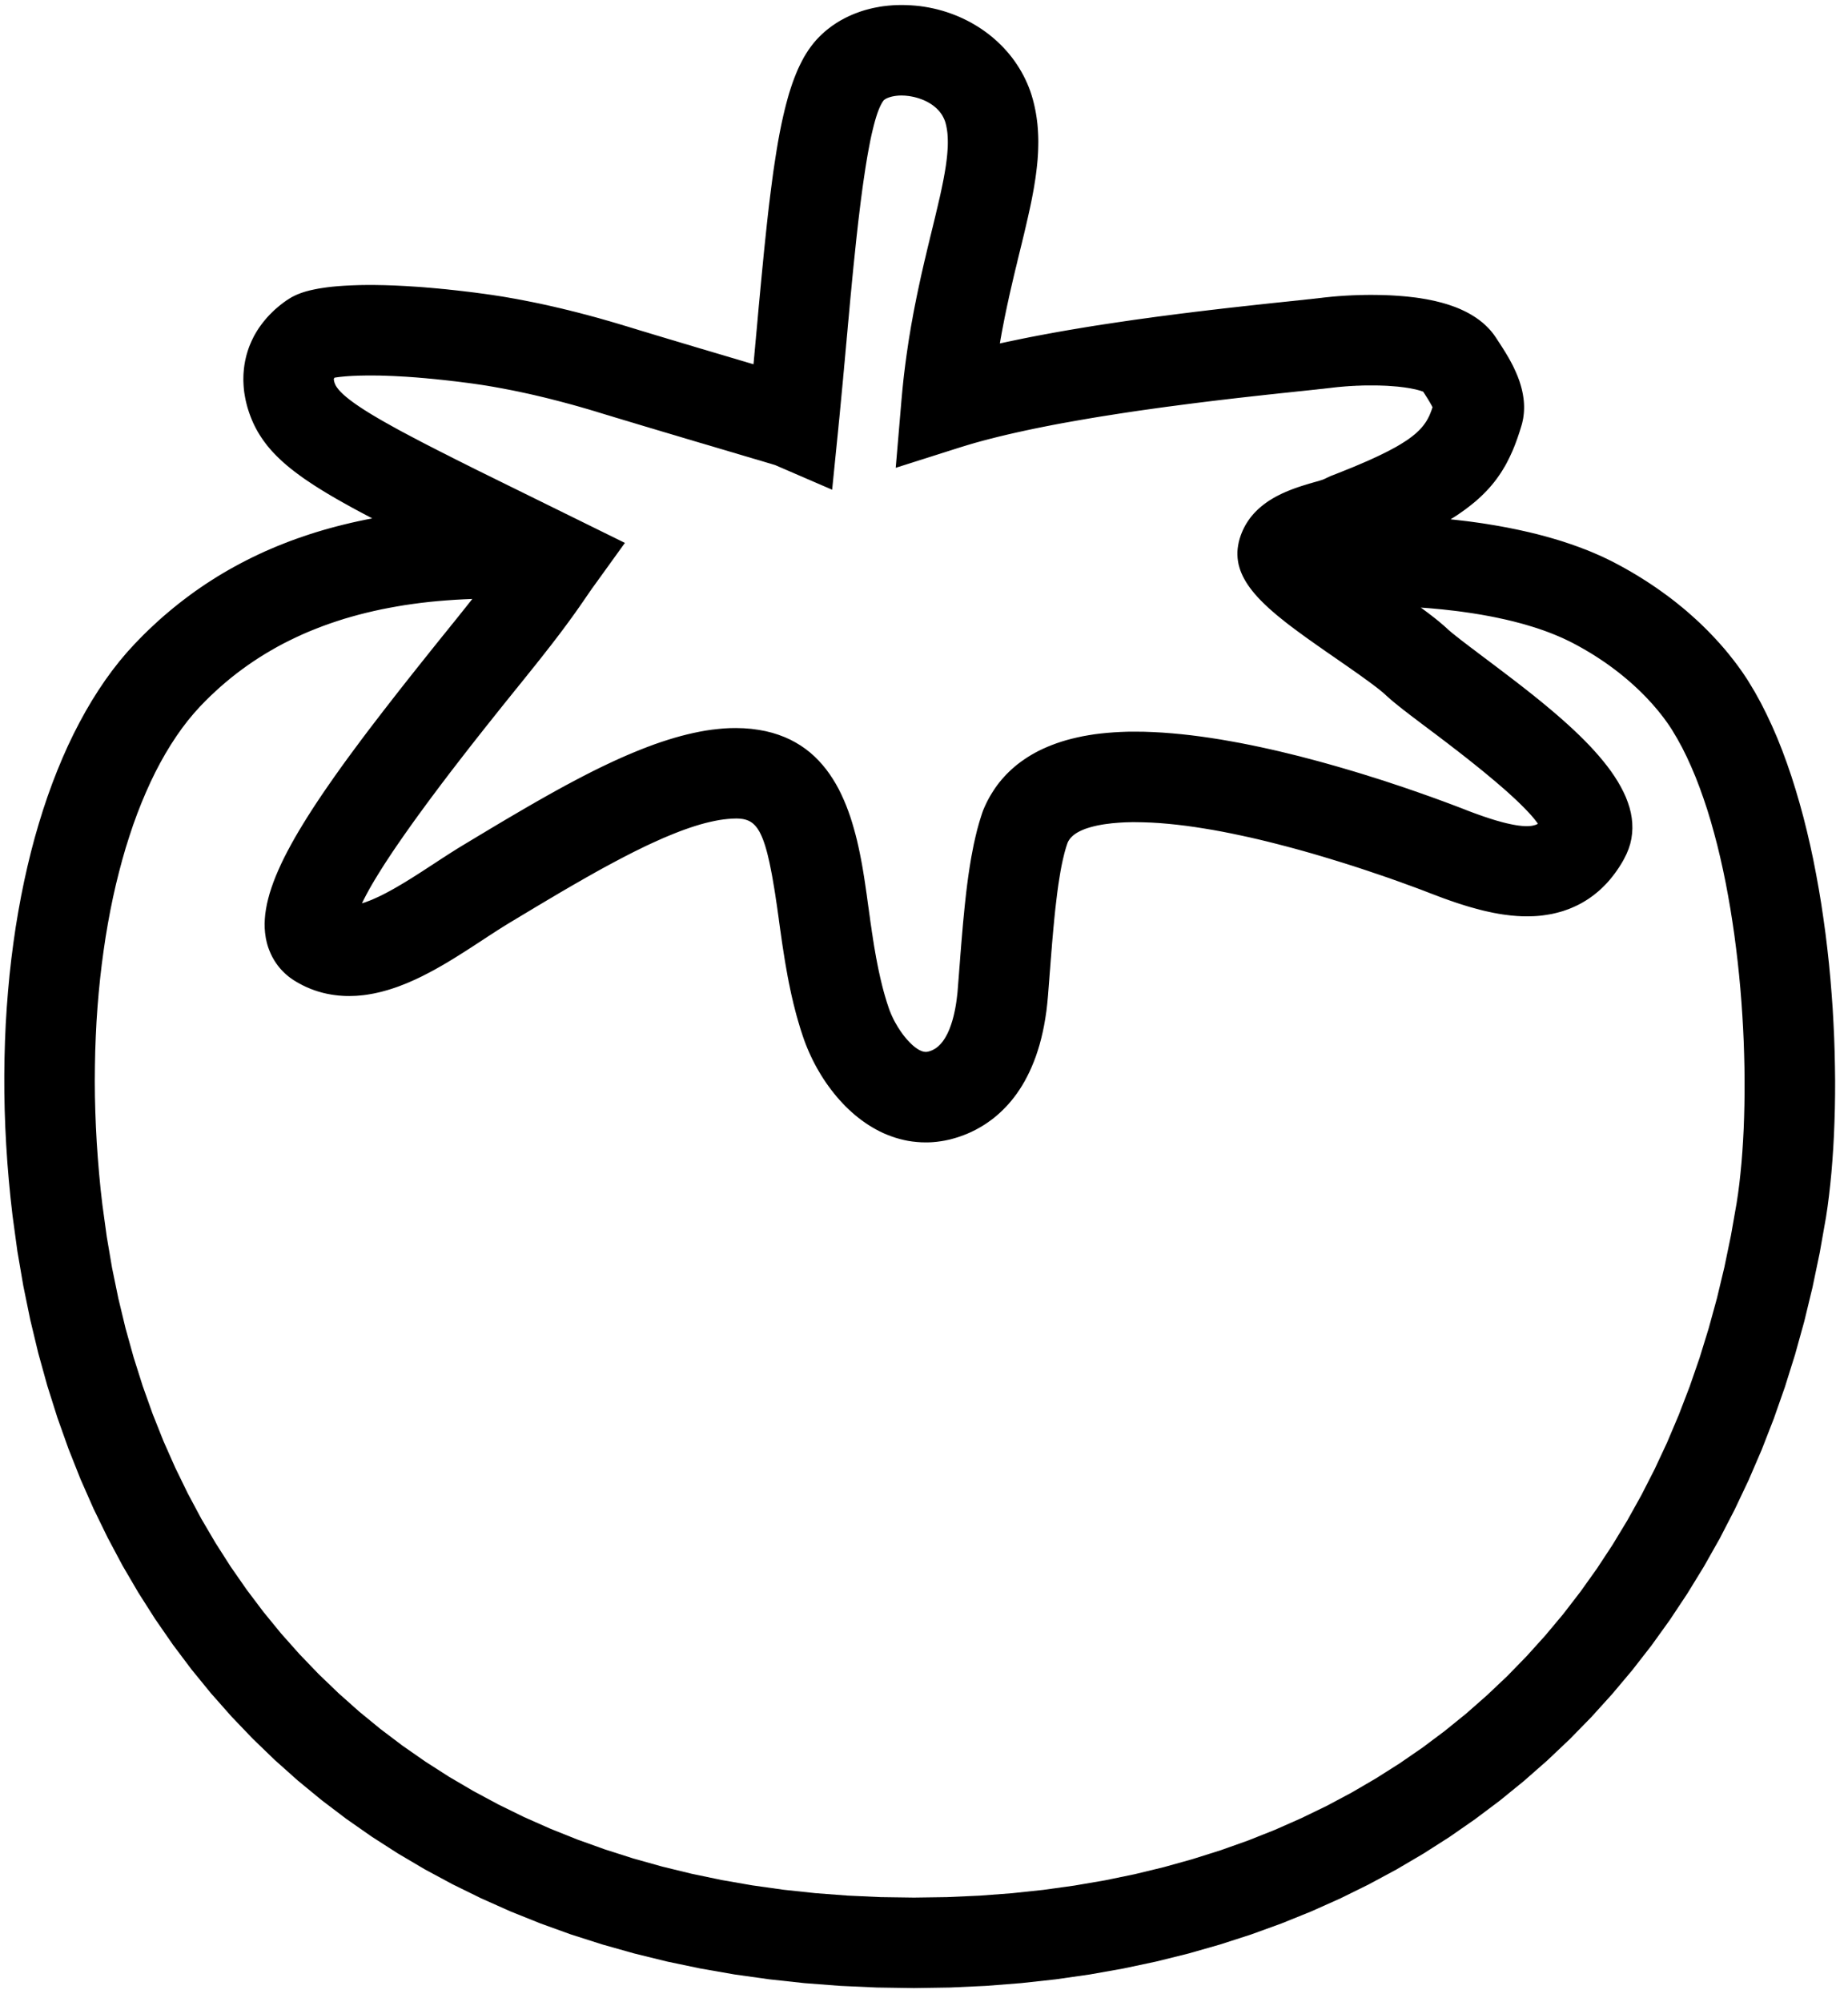 <?xml version="1.0" encoding="UTF-8" standalone="no"?>
<!DOCTYPE svg PUBLIC "-//W3C//DTD SVG 1.1//EN" "http://www.w3.org/Graphics/SVG/1.1/DTD/svg11.dtd">
<svg version="1.1" xmlns="http://www.w3.org/2000/svg" xmlns:xlink="http://www.w3.org/1999/xlink" preserveAspectRatio="xMidYMid meet" viewBox="101.931 79.919 429.625 464.8" width="425.63" height="460.8"><defs><path d="M313.71 80.99L314.77 81.07L315.82 81.18L316.86 81.33L317.9 81.51L318.92 81.72L319.93 81.96L320.93 82.23L321.91 82.53L322.88 82.86L323.84 83.22L324.78 83.6L325.71 84.02L326.62 84.46L327.51 84.92L328.38 85.42L329.24 85.94L330.08 86.48L330.89 87.05L331.69 87.64L332.47 88.26L333.22 88.9L333.95 89.56L334.66 90.25L335.34 90.95L336 91.68L336.64 92.43L337.25 93.2L337.83 93.99L338.38 94.8L338.91 95.63L339.41 96.47L339.88 97.34L340.32 98.22L340.73 99.12L341.11 100.03L341.46 100.96L341.77 101.91L342.05 102.87L342.26 103.68L342.45 104.49L342.62 105.3L342.77 106.11L342.9 106.93L343.01 107.74L343.11 108.56L343.18 109.37L343.24 110.19L343.28 111.02L343.31 111.84L343.32 112.67L343.31 113.5L343.29 114.34L343.26 115.18L343.21 116.02L343.15 116.87L343.07 117.72L342.98 118.58L342.88 119.44L342.77 120.31L342.65 121.18L342.51 122.06L342.37 122.95L342.22 123.84L342.05 124.74L341.88 125.65L341.7 126.56L341.51 127.48L341.31 128.41L341.1 129.35L340.89 130.3L340.67 131.25L340.45 132.21L340.22 133.19L339.99 134.17L339.75 135.16L339.51 136.16L339.26 137.17L339.01 138.2L338.89 138.68L338.77 139.17L338.65 139.66L338.53 140.15L338.42 140.64L338.3 141.14L338.18 141.64L338.05 142.14L337.93 142.64L337.81 143.15L337.69 143.65L337.57 144.16L337.45 144.68L337.33 145.19L337.21 145.71L337.09 146.23L336.97 146.75L336.85 147.27L336.73 147.8L336.61 148.33L336.49 148.87L336.38 149.4L336.26 149.94L336.14 150.48L336.02 151.03L335.91 151.57L335.79 152.12L335.68 152.68L335.56 153.23L335.45 153.79L335.34 154.35L335.23 154.92L335.12 155.49L335.01 156.06L334.9 156.64L334.79 157.21L334.69 157.8L334.58 158.38L334.48 158.97L334.38 159.56L336.13 159.18L337.91 158.81L339.7 158.44L341.5 158.08L343.32 157.73L345.15 157.39L346.99 157.05L348.84 156.72L350.69 156.4L352.55 156.09L354.41 155.78L356.27 155.48L358.13 155.19L359.99 154.91L361.85 154.63L363.69 154.36L365.53 154.09L367.36 153.84L369.18 153.59L370.99 153.34L372.78 153.11L374.55 152.88L376.31 152.65L378.05 152.44L379.76 152.22L381.45 152.02L383.11 151.82L384.75 151.63L386.36 151.44L387.94 151.26L389.48 151.09L390.99 150.92L392.47 150.76L393.91 150.6L395.3 150.45L396.66 150.3L397.97 150.16L399.24 150.03L400.46 149.9L401.64 149.78L401.87 149.75L402.11 149.73L402.34 149.71L402.57 149.68L402.79 149.66L403.01 149.63L403.23 149.61L403.45 149.59L403.67 149.57L403.88 149.54L404.09 149.52L404.29 149.5L404.5 149.48L404.7 149.46L404.9 149.44L405.09 149.41L405.29 149.39L405.48 149.37L405.66 149.35L405.85 149.33L406.03 149.31L406.21 149.29L406.38 149.28L406.56 149.26L406.73 149.24L406.89 149.22L407.06 149.2L407.22 149.18L407.37 149.17L407.53 149.15L407.68 149.13L407.83 149.11L407.97 149.1L408.12 149.08L408.26 149.07L408.39 149.05L408.52 149.03L408.65 149.02L408.78 149L408.9 148.99L409.19 148.96L409.47 148.92L409.76 148.89L410.04 148.86L410.33 148.83L410.62 148.8L410.91 148.77L411.2 148.74L411.49 148.71L411.78 148.68L412.08 148.66L412.37 148.63L412.67 148.61L412.96 148.58L413.26 148.56L413.55 148.54L413.85 148.52L414.15 148.5L414.44 148.48L414.74 148.46L415.04 148.44L415.34 148.43L415.64 148.41L415.94 148.4L416.24 148.38L416.53 148.37L416.83 148.36L417.13 148.35L417.43 148.34L417.73 148.33L418.03 148.32L418.33 148.31L418.63 148.31L418.93 148.3L419.23 148.29L419.53 148.29L419.82 148.29L420.12 148.28L420.42 148.28L420.71 148.28L421.84 148.29L422.95 148.31L424.04 148.34L425.11 148.38L426.15 148.44L427.17 148.51L428.18 148.59L429.16 148.68L430.12 148.79L431.06 148.9L431.98 149.03L432.88 149.18L433.75 149.33L434.61 149.5L435.45 149.68L436.26 149.88L437.06 150.08L437.83 150.3L438.59 150.53L439.32 150.78L440.03 151.03L440.73 151.3L441.4 151.58L442.05 151.88L442.69 152.19L443.3 152.51L443.89 152.84L444.46 153.19L445.02 153.55L445.55 153.92L446.06 154.3L446.56 154.7L447.03 155.11L447.49 155.54L447.92 155.97L448.34 156.42L448.73 156.88L449.11 157.36L449.46 157.85L449.8 158.35L450.3 159.12L450.52 159.45L450.75 159.8L450.98 160.16L451.21 160.52L451.45 160.9L451.69 161.29L451.94 161.69L452.18 162.09L452.43 162.51L452.68 162.94L452.92 163.37L453.16 163.81L453.4 164.26L453.64 164.72L453.87 165.19L454.09 165.67L454.31 166.15L454.52 166.64L454.73 167.13L454.92 167.64L455.11 168.14L455.28 168.66L455.44 169.18L455.59 169.71L455.73 170.24L455.85 170.78L455.96 171.32L456.05 171.87L456.13 172.42L456.19 172.98L456.23 173.54L456.25 174.11L456.25 174.68L456.23 175.25L456.19 175.82L456.12 176.4L456.04 176.98L455.92 177.57L455.79 178.15L455.62 178.74L455.41 179.42L455.2 180.1L454.98 180.76L454.76 181.41L454.53 182.05L454.3 182.68L454.06 183.31L453.81 183.92L453.56 184.53L453.29 185.12L453.02 185.71L452.74 186.29L452.45 186.87L452.16 187.43L451.85 187.99L451.52 188.54L451.19 189.09L450.85 189.63L450.49 190.16L450.12 190.69L449.74 191.21L449.34 191.73L448.93 192.24L448.5 192.75L448.06 193.25L447.6 193.75L447.12 194.24L446.63 194.73L446.12 195.22L445.59 195.7L445.04 196.19L444.47 196.66L443.88 197.14L443.27 197.61L442.64 198.09L441.99 198.56L441.32 199.03L440.63 199.5L439.91 199.96L439.17 200.43L440.08 200.53L440.99 200.63L441.92 200.74L442.85 200.85L443.79 200.97L444.73 201.1L445.68 201.23L446.64 201.37L447.6 201.52L448.56 201.68L449.53 201.84L450.51 202.01L451.48 202.19L452.46 202.37L453.44 202.57L454.43 202.77L455.41 202.98L456.39 203.2L457.38 203.42L458.36 203.66L459.35 203.9L460.33 204.16L461.31 204.42L462.29 204.7L463.27 204.98L464.24 205.27L465.21 205.57L466.17 205.89L467.13 206.21L468.09 206.55L469.04 206.89L469.98 207.25L470.92 207.61L471.85 207.99L472.77 208.38L473.69 208.78L474.6 209.19L475.49 209.62L476.38 210.05L477.26 210.5L478.59 211.21L479.88 211.92L481.14 212.64L482.37 213.37L483.57 214.11L484.74 214.85L485.88 215.6L486.99 216.35L488.07 217.11L489.12 217.87L490.15 218.63L491.14 219.39L492.1 220.16L493.04 220.92L493.95 221.68L494.83 222.45L495.68 223.21L496.51 223.96L497.31 224.71L498.08 225.46L498.83 226.2L499.55 226.94L500.25 227.67L500.92 228.39L501.57 229.1L502.19 229.8L502.79 230.49L503.36 231.17L503.91 231.84L504.43 232.5L504.94 233.14L505.42 233.77L505.88 234.38L506.31 234.98L506.73 235.56L507.12 236.12L507.49 236.67L507.84 237.19L508.17 237.7L508.48 238.19L509.92 240.59L511.31 243.11L512.63 245.73L513.9 248.44L515.11 251.23L516.26 254.12L517.35 257.08L518.39 260.11L519.37 263.22L520.3 266.38L521.18 269.6L522 272.87L522.77 276.18L523.49 279.54L524.15 282.93L524.77 286.35L525.34 289.79L525.85 293.24L526.33 296.72L526.75 300.19L527.13 303.67L527.46 307.15L527.74 310.61L527.99 314.06L528.18 317.49L528.34 320.89L528.45 324.26L528.52 327.59L528.56 330.88L528.55 334.12L528.5 337.31L528.41 340.44L528.29 343.5L528.13 346.49L527.93 349.41L527.7 352.25L527.43 354.99L527.13 357.65L526.8 360.21L526.43 362.66L524.98 370.87L523.3 378.91L521.39 386.8L519.25 394.51L516.88 402.07L514.29 409.45L511.48 416.66L508.45 423.69L505.2 430.55L501.75 437.23L498.08 443.73L494.21 450.04L490.14 456.17L485.87 462.11L481.4 467.85L476.73 473.4L471.88 478.76L466.84 483.91L461.61 488.86L456.2 493.61L450.62 498.15L444.85 502.48L438.92 506.6L432.81 510.5L426.53 514.19L420.1 517.65L413.5 520.9L406.74 523.92L399.83 526.71L392.77 529.27L385.55 531.6L378.19 533.7L370.69 535.56L363.05 537.18L355.27 538.56L347.35 539.69L339.31 540.57L331.13 541.21L322.83 541.59L314.41 541.72L305.78 541.59L297.29 541.21L288.94 540.57L280.74 539.68L272.67 538.55L264.76 537.17L257 535.55L249.39 533.68L241.94 531.58L234.64 529.25L227.52 526.68L220.55 523.88L213.76 520.85L207.14 517.6L200.69 514.13L194.42 510.43L188.33 506.52L182.42 502.39L176.7 498.05L171.17 493.5L165.83 488.74L160.69 483.78L155.75 478.62L151 473.25L146.46 467.69L142.13 461.93L138.01 455.98L134.1 449.84L130.4 443.52L126.93 437L123.67 430.31L120.64 423.44L117.84 416.38L115.27 409.16L112.93 401.76L110.83 394.19L108.97 386.45L107.35 378.55L105.97 370.49L104.85 362.27L104.38 358.12L103.98 353.98L103.64 349.86L103.37 345.76L103.16 341.68L103.02 337.63L102.94 333.6L102.93 329.59L102.98 325.62L103.09 321.68L103.26 317.77L103.5 313.91L103.8 310.08L104.15 306.29L104.57 302.54L105.05 298.84L105.58 295.19L106.18 291.59L106.83 288.04L107.54 284.54L108.31 281.1L109.13 277.72L110.01 274.4L110.95 271.15L111.94 267.96L112.99 264.83L114.09 261.78L115.25 258.8L116.46 255.89L117.72 253.06L119.04 250.31L120.41 247.64L121.83 245.05L123.3 242.55L124.82 240.14L126.39 237.81L128.01 235.58L129.68 233.44L131.4 231.4L133.17 229.46L134.27 228.32L135.37 227.2L136.5 226.1L137.64 225.03L138.79 223.97L139.95 222.94L141.14 221.93L142.33 220.94L143.54 219.97L144.77 219.02L146.01 218.09L147.26 217.18L148.53 216.3L149.81 215.43L151.11 214.59L152.42 213.76L153.75 212.96L155.09 212.18L156.45 211.42L157.82 210.68L159.21 209.96L160.61 209.26L162.03 208.58L163.46 207.92L164.91 207.29L166.37 206.67L167.85 206.08L169.34 205.5L170.85 204.95L172.38 204.42L173.92 203.9L175.47 203.41L177.04 202.94L178.63 202.49L180.23 202.06L181.85 201.65L183.48 201.26L185.13 200.89L186.79 200.54L188.47 200.21L187.18 199.53L185.92 198.86L184.7 198.21L183.51 197.56L182.36 196.92L181.23 196.29L180.14 195.67L179.09 195.06L178.06 194.45L177.07 193.85L176.1 193.25L175.17 192.66L174.27 192.07L173.4 191.49L172.55 190.91L171.74 190.33L170.95 189.75L170.19 189.17L169.46 188.6L168.76 188.02L168.08 187.44L167.43 186.86L166.81 186.27L166.21 185.69L165.63 185.09L165.08 184.5L164.56 183.9L164.05 183.29L163.58 182.67L163.12 182.05L162.69 181.42L162.28 180.78L161.89 180.14L161.52 179.48L161.17 178.81L160.84 178.13L160.54 177.44L160.25 176.73L159.98 176.01L159.73 175.28L159.58 174.81L159.44 174.34L159.31 173.86L159.19 173.39L159.08 172.92L158.98 172.44L158.89 171.97L158.81 171.5L158.73 171.03L158.67 170.56L158.62 170.09L158.58 169.62L158.55 169.15L158.53 168.68L158.51 168.21L158.51 167.75L158.52 167.28L158.53 166.82L158.56 166.36L158.6 165.9L158.64 165.44L158.7 164.98L158.76 164.53L158.84 164.07L158.92 163.62L159.02 163.18L159.12 162.73L159.23 162.29L159.36 161.85L159.49 161.41L159.63 160.98L159.78 160.55L159.94 160.12L160.12 159.69L160.3 159.27L160.49 158.85L160.69 158.44L160.89 158.03L161.11 157.62L161.34 157.22L161.57 156.83L161.8 156.46L162.04 156.09L162.28 155.74L162.53 155.39L162.78 155.05L163.03 154.73L163.28 154.41L163.54 154.1L163.8 153.79L164.05 153.5L164.31 153.22L164.57 152.94L164.83 152.68L165.09 152.42L165.34 152.17L165.59 151.93L165.84 151.7L166.09 151.48L166.34 151.27L166.58 151.06L166.81 150.87L167.04 150.68L167.27 150.5L167.49 150.33L167.7 150.17L167.9 150.02L168.1 149.88L168.29 149.74L168.47 149.61L168.65 149.5L168.81 149.39L168.97 149.29L169.11 149.2L169.24 149.11L169.37 149.04L169.48 148.97L169.57 148.91L169.66 148.86L169.73 148.82L169.85 148.76L169.98 148.69L170.11 148.62L170.26 148.55L170.42 148.47L170.59 148.39L170.77 148.3L170.97 148.22L171.18 148.13L171.4 148.04L171.64 147.95L171.89 147.85L172.17 147.76L172.45 147.66L172.76 147.57L173.08 147.47L173.43 147.38L173.79 147.28L174.17 147.19L174.58 147.1L175 147.01L175.45 146.92L175.92 146.83L176.41 146.75L176.93 146.67L177.47 146.59L178.03 146.51L178.63 146.44L179.25 146.37L179.89 146.31L180.57 146.25L181.27 146.2L182 146.15L182.76 146.11L183.55 146.07L184.37 146.04L185.23 146.01L186.11 145.99L187.03 145.98L187.99 145.98L188.53 145.98L189.09 145.98L189.65 145.99L190.21 146L190.78 146.01L191.36 146.02L191.94 146.04L192.53 146.06L193.12 146.08L193.71 146.1L194.31 146.13L194.92 146.16L195.53 146.19L196.15 146.22L196.77 146.26L197.39 146.3L198.02 146.34L198.66 146.38L199.3 146.42L199.94 146.47L200.59 146.52L201.25 146.58L201.91 146.63L202.57 146.69L203.24 146.75L203.92 146.81L204.59 146.88L205.28 146.94L205.97 147.01L206.66 147.09L207.35 147.16L208.06 147.24L208.76 147.32L209.47 147.4L210.19 147.49L210.91 147.57L211.63 147.66L212.36 147.75L213.09 147.85L213.83 147.95L214.6 148.05L215.37 148.16L216.15 148.27L216.93 148.39L217.71 148.51L218.5 148.63L219.29 148.76L220.09 148.9L220.88 149.04L221.68 149.18L222.49 149.33L223.3 149.48L224.11 149.64L224.92 149.8L225.74 149.96L226.56 150.13L227.39 150.3L228.21 150.48L229.05 150.66L229.88 150.85L230.72 151.04L231.56 151.24L232.4 151.43L233.25 151.64L234.1 151.84L234.95 152.06L235.81 152.27L236.66 152.49L237.53 152.72L238.39 152.94L239.26 153.18L240.13 153.41L241 153.65L241.88 153.9L242.75 154.15L243.64 154.4L244.52 154.66L245.41 154.92L246.3 155.19L247.19 155.46L247.84 155.65L248.49 155.85L249.15 156.05L249.81 156.25L250.48 156.46L251.15 156.66L251.82 156.86L252.49 157.06L253.17 157.27L253.84 157.47L254.52 157.68L255.21 157.88L255.89 158.09L256.57 158.29L257.25 158.5L257.94 158.7L258.62 158.9L259.3 159.11L259.99 159.31L260.67 159.52L261.35 159.72L262.03 159.92L262.71 160.12L263.38 160.33L264.05 160.53L264.72 160.73L265.39 160.92L266.06 161.12L266.72 161.32L267.37 161.51L268.03 161.71L268.68 161.9L269.32 162.09L269.96 162.28L270.59 162.47L271.22 162.65L271.84 162.84L272.46 163.02L273.07 163.2L273.67 163.38L273.86 163.44L274.04 163.49L274.13 163.52L274.22 163.55L274.32 163.57L274.5 163.63L274.67 163.68L274.85 163.73L275.03 163.78L275.29 163.86L275.88 164.04L276.13 164.11L276.3 164.16L276.46 164.21L276.63 164.26L276.79 164.31L276.95 164.35L277.1 164.4L277.12 164.2L277.14 164L277.16 163.8L277.18 163.6L277.2 163.41L277.21 163.21L277.23 163.01L277.25 162.81L277.27 162.61L277.29 162.41L277.31 162.21L277.32 162.01L277.34 161.82L277.36 161.62L277.38 161.42L277.4 161.22L277.41 161.02L277.43 160.83L277.45 160.63L277.47 160.43L277.49 160.23L277.5 160.03L277.52 159.84L277.54 159.64L277.56 159.44L277.58 159.25L277.59 159.05L277.61 158.85L277.63 158.66L277.65 158.46L277.67 158.26L277.68 158.07L277.7 157.87L277.72 157.67L277.74 157.48L277.76 157.28L277.77 157.09L277.79 156.89L277.81 156.7L277.83 156.5L278.08 153.74L278.32 151.04L278.57 148.41L278.81 145.83L279.05 143.33L279.29 140.88L279.52 138.49L279.76 136.17L280 133.9L280.23 131.7L280.47 129.55L280.71 127.46L280.96 125.43L281.21 123.46L281.46 121.54L281.71 119.68L281.98 117.87L282.25 116.11L282.52 114.41L282.8 112.76L283.09 111.17L283.39 109.62L283.7 108.13L284.02 106.69L284.35 105.29L284.69 103.95L285.04 102.65L285.4 101.4L285.78 100.2L286.17 99.04L286.58 97.93L287 96.87L287.43 95.85L287.89 94.87L288.36 93.94L288.84 93.04L289.35 92.2L289.87 91.39L290.42 90.62L290.98 89.89L291.33 89.47L291.69 89.05L292.07 88.65L292.45 88.25L292.84 87.87L293.25 87.49L293.66 87.12L294.08 86.77L294.52 86.42L294.96 86.08L295.41 85.75L295.87 85.44L296.33 85.13L296.81 84.83L297.29 84.54L297.79 84.27L298.29 84L298.79 83.75L299.31 83.5L299.83 83.27L300.36 83.04L300.9 82.83L301.44 82.63L301.99 82.43L302.55 82.25L303.11 82.08L303.68 81.93L304.26 81.78L304.84 81.64L305.43 81.52L306.02 81.41L306.61 81.3L307.22 81.21L307.82 81.14L308.44 81.07L309.05 81.02L309.67 80.97L310.3 80.94L310.92 80.93L311.56 80.92L312.63 80.94L313.71 80.99ZM207.67 219.13L205.68 219.27L203.71 219.43L201.77 219.62L199.85 219.84L197.95 220.09L196.08 220.36L194.23 220.67L192.41 221L190.61 221.35L188.83 221.74L187.08 222.15L185.35 222.59L183.64 223.06L181.96 223.55L180.3 224.08L178.67 224.63L177.05 225.21L175.47 225.82L173.9 226.45L172.36 227.11L170.84 227.81L169.34 228.53L167.87 229.27L166.41 230.05L164.99 230.86L163.58 231.69L162.2 232.55L160.84 233.44L159.5 234.36L158.18 235.31L156.89 236.28L155.62 237.28L154.37 238.32L153.14 239.38L151.94 240.47L150.75 241.59L149.59 242.74L148.45 243.91L147.01 245.51L145.61 247.19L144.25 248.97L142.93 250.84L141.65 252.8L140.41 254.84L139.21 256.97L138.05 259.18L136.94 261.47L135.87 263.84L134.84 266.28L133.85 268.8L132.91 271.38L132.02 274.04L131.16 276.76L130.36 279.54L129.6 282.39L128.88 285.29L128.21 288.26L127.59 291.27L127.02 294.34L126.49 297.47L126.02 300.64L125.59 303.85L125.21 307.11L124.88 310.41L124.6 313.75L124.37 317.13L124.2 320.54L124.07 323.99L124 327.46L123.97 330.97L124 334.5L124.09 338.05L124.23 341.63L124.42 345.22L124.67 348.83L124.97 352.46L125.32 356.1L125.74 359.75L126.75 367.12L127.98 374.35L129.44 381.44L131.11 388.38L133 395.17L135.1 401.8L137.41 408.28L139.93 414.61L142.66 420.77L145.59 426.78L148.71 432.62L152.04 438.29L155.56 443.8L159.27 449.13L163.17 454.3L167.25 459.29L171.53 464.1L175.98 468.73L180.61 473.18L185.41 477.45L190.39 481.53L195.54 485.42L200.86 489.12L206.34 492.63L211.99 495.94L217.8 499.06L223.76 501.98L229.88 504.69L236.15 507.2L242.57 509.5L249.14 511.6L255.85 513.48L262.7 515.15L269.69 516.61L276.82 517.85L284.08 518.87L291.48 519.66L299 520.23L306.64 520.58L314.41 520.69L322.12 520.58L329.71 520.24L337.17 519.68L344.5 518.9L351.71 517.9L358.78 516.69L365.72 515.26L372.53 513.61L379.19 511.75L385.72 509.69L392.11 507.42L398.35 504.94L404.44 502.25L410.39 499.37L416.18 496.28L421.82 492.99L427.31 489.51L432.64 485.84L437.81 481.97L442.82 477.91L447.66 473.65L452.34 469.22L456.85 464.59L461.19 459.78L465.36 454.8L469.35 449.62L473.16 444.28L476.8 438.75L480.25 433.05L483.52 427.18L486.61 421.13L489.51 414.92L492.21 408.54L494.73 401.99L497.05 395.29L499.17 388.41L501.1 381.38L502.82 374.19L504.34 366.85L505.66 359.34L505.99 357.15L506.29 354.85L506.55 352.47L506.79 350L506.99 347.45L507.16 344.83L507.3 342.13L507.4 339.38L507.47 336.56L507.51 333.69L507.51 330.77L507.48 327.81L507.41 324.82L507.31 321.79L507.17 318.73L506.99 315.65L506.78 312.56L506.53 309.46L506.24 306.35L505.91 303.24L505.54 300.14L505.14 297.05L504.69 293.97L504.21 290.92L503.68 287.89L503.12 284.9L502.51 281.94L501.86 279.03L501.17 276.16L500.43 273.35L499.66 270.6L498.84 267.91L497.97 265.3L497.06 262.75L496.11 260.29L495.11 257.92L494.07 255.63L492.98 253.44L491.84 251.36L490.66 249.38L490.48 249.09L490.28 248.79L490.07 248.47L489.83 248.12L489.58 247.76L489.31 247.38L489.02 246.99L488.72 246.57L488.39 246.15L488.05 245.71L487.68 245.25L487.3 244.78L486.89 244.3L486.47 243.81L486.03 243.3L485.56 242.79L485.07 242.26L484.57 241.73L484.04 241.19L483.49 240.64L482.91 240.08L482.32 239.52L481.7 238.95L481.06 238.38L480.4 237.8L479.71 237.22L479 236.64L478.27 236.05L477.51 235.47L476.73 234.88L475.93 234.3L475.1 233.71L474.24 233.13L473.36 232.55L472.46 231.97L471.53 231.4L470.57 230.83L469.59 230.27L468.58 229.71L467.54 229.16L466.76 228.76L465.96 228.38L465.15 228L464.32 227.64L463.49 227.29L462.64 226.95L461.79 226.62L460.92 226.3L460.05 226L459.17 225.7L458.28 225.42L457.38 225.15L456.48 224.88L455.58 224.63L454.66 224.39L453.75 224.15L452.83 223.93L451.91 223.71L450.98 223.51L450.06 223.31L449.13 223.12L448.21 222.94L447.28 222.77L446.35 222.6L445.43 222.45L444.51 222.3L443.59 222.16L442.68 222.03L441.77 221.9L440.87 221.78L439.97 221.67L439.07 221.57L438.19 221.47L437.31 221.37L436.44 221.29L435.58 221.21L434.73 221.13L433.89 221.06L433.06 221L432.24 220.94L432.42 221.07L432.6 221.2L432.79 221.34L432.96 221.47L433.14 221.6L433.32 221.73L433.49 221.86L433.67 221.99L433.84 222.12L434.01 222.25L434.18 222.38L434.35 222.51L434.52 222.64L434.68 222.76L434.85 222.89L435.01 223.02L435.17 223.14L435.33 223.27L435.49 223.39L435.65 223.52L435.8 223.64L435.96 223.77L436.11 223.89L436.26 224.01L436.41 224.13L436.56 224.26L436.7 224.38L436.85 224.5L436.99 224.62L437.13 224.74L437.27 224.86L437.41 224.98L437.54 225.09L437.68 225.21L437.81 225.33L437.94 225.45L438.07 225.56L438.2 225.68L438.32 225.79L438.45 225.91L438.55 226L438.65 226.1L438.77 226.2L438.9 226.31L439.03 226.42L439.17 226.54L439.31 226.66L439.46 226.79L439.62 226.92L439.79 227.05L439.96 227.19L440.14 227.33L440.32 227.48L440.51 227.63L440.71 227.78L440.91 227.94L441.11 228.1L441.32 228.26L441.53 228.43L441.75 228.6L441.97 228.77L442.2 228.94L442.42 229.12L442.66 229.29L442.89 229.47L443.13 229.65L443.37 229.84L443.61 230.02L443.86 230.21L444.11 230.4L444.36 230.58L444.61 230.77L444.86 230.96L445.11 231.15L445.37 231.35L445.62 231.54L445.88 231.73L446.13 231.92L446.39 232.12L446.64 232.31L448.11 233.41L449.58 234.52L451.06 235.64L452.53 236.76L454.01 237.89L455.47 239.02L456.93 240.16L458.38 241.31L459.81 242.46L461.22 243.62L462.61 244.78L463.98 245.95L465.32 247.12L466.62 248.29L467.9 249.47L469.13 250.65L470.33 251.84L471.48 253.02L472.59 254.22L473.64 255.41L474.64 256.6L475.59 257.8L476.48 259L477.3 260.2L478.06 261.4L478.75 262.61L479.37 263.81L479.92 265.01L480.38 266.22L480.77 267.42L481.07 268.63L481.28 269.83L481.4 271.03L481.43 272.23L481.36 273.43L481.2 274.63L480.93 275.83L480.55 277.02L480.06 278.21L479.46 279.4L479.1 280.05L478.72 280.67L478.33 281.29L477.93 281.88L477.52 282.47L477.1 283.03L476.67 283.58L476.23 284.12L475.78 284.64L475.32 285.14L474.84 285.63L474.36 286.1L473.87 286.56L473.36 287L472.85 287.42L472.33 287.83L471.79 288.22L471.25 288.6L470.69 288.96L470.13 289.3L469.56 289.63L468.98 289.94L468.39 290.23L467.78 290.51L467.17 290.77L466.55 291.02L465.93 291.24L465.29 291.46L464.64 291.65L463.98 291.83L463.32 291.99L462.65 292.14L461.96 292.26L461.27 292.37L460.57 292.47L459.87 292.55L459.15 292.61L458.43 292.65L457.69 292.67L456.95 292.68L456.5 292.68L456.05 292.67L455.59 292.66L455.12 292.63L454.66 292.61L454.19 292.57L453.71 292.53L453.24 292.49L452.75 292.43L452.27 292.37L451.77 292.31L451.28 292.24L450.78 292.16L450.27 292.08L449.76 291.98L449.24 291.89L448.72 291.78L448.2 291.67L447.66 291.55L447.12 291.43L446.58 291.3L446.03 291.16L445.47 291.01L444.9 290.86L444.33 290.7L443.75 290.54L443.17 290.37L442.58 290.19L441.98 290L441.37 289.81L440.76 289.61L440.13 289.4L439.5 289.18L438.86 288.96L438.22 288.73L437.56 288.5L436.9 288.25L436.23 288L435.55 287.74L434.86 287.48L434.26 287.25L433.56 286.98L432.76 286.67L431.86 286.33L430.86 285.96L429.76 285.56L428.58 285.13L427.32 284.67L425.97 284.19L424.55 283.69L423.06 283.18L421.49 282.65L419.87 282.1L418.18 281.54L416.43 280.97L414.63 280.4L412.79 279.83L410.89 279.25L408.96 278.67L406.99 278.09L404.98 277.52L402.95 276.96L400.89 276.41L398.81 275.87L396.71 275.34L394.6 274.83L392.48 274.34L390.35 273.88L388.22 273.43L386.09 273.01L383.97 272.62L381.86 272.27L379.76 271.94L377.68 271.65L375.62 271.4L373.58 271.19L371.58 271.02L369.61 270.9L367.67 270.83L365.78 270.8L365.46 270.8L365.12 270.8L364.77 270.81L364.39 270.82L364 270.83L363.59 270.84L363.17 270.86L362.74 270.88L362.3 270.91L361.85 270.94L361.39 270.98L360.92 271.02L360.44 271.06L359.97 271.12L359.49 271.18L359 271.24L358.52 271.31L358.03 271.39L357.55 271.48L357.07 271.57L356.6 271.68L356.13 271.79L355.67 271.91L355.22 272.04L354.77 272.18L354.34 272.32L353.92 272.48L353.51 272.65L353.12 272.83L352.74 273.02L352.38 273.22L352.04 273.43L351.72 273.66L351.41 273.9L351.14 274.15L350.88 274.41L350.65 274.69L350.45 274.98L350.27 275.28L350.12 275.6L349.95 276.1L349.78 276.62L349.62 277.17L349.46 277.73L349.31 278.32L349.16 278.94L349.01 279.57L348.87 280.22L348.73 280.89L348.6 281.57L348.47 282.28L348.35 283L348.23 283.74L348.11 284.49L347.99 285.26L347.88 286.05L347.77 286.85L347.67 287.66L347.57 288.48L347.47 289.32L347.37 290.16L347.27 291.02L347.18 291.89L347.09 292.76L347 293.65L346.92 294.54L346.83 295.44L346.75 296.35L346.67 297.26L346.59 298.18L346.51 299.1L346.44 300.03L346.36 300.96L346.29 301.9L346.21 302.84L346.14 303.77L346.07 304.71L345.99 305.65L345.92 306.59L345.85 307.53L345.57 311.13L345.4 312.95L345.2 314.69L344.95 316.37L344.67 317.99L344.35 319.55L344 321.04L343.62 322.48L343.2 323.86L342.76 325.18L342.28 326.45L341.78 327.66L341.26 328.82L340.71 329.93L340.15 330.98L339.56 331.99L338.95 332.95L338.33 333.86L337.69 334.72L337.04 335.54L336.37 336.32L335.69 337.05L335.01 337.74L334.32 338.39L333.62 339.01L332.92 339.58L332.21 340.12L331.5 340.62L330.8 341.09L330.09 341.53L329.39 341.93L328.69 342.31L328 342.65L327.32 342.97L326.65 343.26L325.98 343.52L325.33 343.76L324.7 343.98L324.08 344.17L323.48 344.34L322.9 344.5L322.75 344.53L322.61 344.57L322.47 344.6L322.33 344.63L322.18 344.66L322.04 344.69L321.9 344.72L321.75 344.75L321.61 344.78L321.47 344.81L321.32 344.83L321.18 344.86L321.04 344.88L320.89 344.91L320.75 344.93L320.6 344.95L320.46 344.97L320.32 344.99L320.17 345.01L320.03 345.03L319.88 345.05L319.74 345.07L319.6 345.08L319.45 345.1L319.31 345.11L319.16 345.12L319.02 345.14L318.87 345.15L318.73 345.16L318.59 345.17L318.44 345.18L318.3 345.18L318.15 345.19L318.01 345.2L317.87 345.2L317.72 345.21L317.58 345.21L317.43 345.21L317.29 345.21L317.15 345.21L316.11 345.19L315.08 345.12L314.07 345.01L313.07 344.86L312.09 344.66L311.12 344.42L310.17 344.15L309.23 343.83L308.3 343.48L307.39 343.1L306.5 342.68L305.62 342.22L304.76 341.73L303.92 341.22L303.09 340.67L302.28 340.09L301.49 339.49L300.71 338.86L299.95 338.2L299.21 337.52L298.49 336.82L297.79 336.09L297.11 335.35L296.44 334.58L295.8 333.8L295.17 333L294.57 332.19L293.98 331.36L293.41 330.51L292.87 329.66L292.35 328.79L291.84 327.91L291.36 327.02L290.9 326.13L290.47 325.23L290.05 324.32L289.66 323.41L289.29 322.5L288.94 321.58L288.62 320.66L288.39 319.97L288.16 319.27L287.94 318.57L287.73 317.86L287.52 317.16L287.32 316.46L287.12 315.76L286.93 315.05L286.75 314.35L286.57 313.64L286.39 312.94L286.23 312.23L286.06 311.53L285.9 310.83L285.75 310.12L285.6 309.42L285.46 308.72L285.31 308.02L285.18 307.32L285.04 306.62L284.92 305.92L284.79 305.22L284.67 304.53L284.55 303.84L284.43 303.15L284.32 302.46L284.21 301.77L284.1 301.09L284 300.41L283.89 299.73L283.79 299.06L283.69 298.39L283.6 297.72L283.5 297.05L283.41 296.39L283.31 295.73L283.22 295.07L283.13 294.42L283.04 293.78L282.96 293.13L282.75 291.65L282.55 290.22L282.34 288.86L282.15 287.56L281.95 286.32L281.75 285.14L281.56 284.01L281.37 282.95L281.17 281.93L280.98 280.97L280.79 280.06L280.59 279.2L280.4 278.39L280.2 277.62L280 276.9L279.8 276.23L279.59 275.6L279.38 275.01L279.17 274.47L278.95 273.96L278.73 273.49L278.51 273.05L278.27 272.66L278.04 272.29L277.79 271.96L277.54 271.66L277.28 271.39L277.02 271.15L276.75 270.93L276.46 270.74L276.17 270.57L275.88 270.43L275.57 270.31L275.25 270.21L274.92 270.13L274.58 270.06L274.23 270.02L273.86 269.98L273.49 269.96L273.1 269.95L272.15 269.98L271.17 270.05L270.16 270.16L269.13 270.31L268.07 270.51L266.98 270.75L265.86 271.02L264.73 271.33L263.57 271.68L262.38 272.07L261.17 272.49L259.95 272.94L258.7 273.43L257.43 273.95L256.14 274.49L254.84 275.07L253.52 275.67L252.18 276.29L250.83 276.95L249.46 277.62L248.08 278.32L246.69 279.04L245.28 279.78L243.86 280.54L242.43 281.31L240.99 282.1L239.55 282.91L238.09 283.73L236.63 284.57L235.16 285.41L233.68 286.27L232.2 287.13L230.72 288.01L229.23 288.89L227.75 289.77L226.25 290.66L224.76 291.56L223.27 292.45L221.78 293.35L220.29 294.24L220.15 294.33L220 294.42L219.86 294.51L219.71 294.6L219.56 294.69L219.42 294.78L219.27 294.87L219.12 294.96L218.97 295.06L218.82 295.15L218.67 295.24L218.53 295.34L218.38 295.43L218.23 295.52L218.08 295.62L217.93 295.72L217.77 295.81L217.62 295.91L217.47 296.01L217.32 296.1L217.17 296.2L217.02 296.3L216.86 296.4L216.71 296.5L216.56 296.6L216.4 296.7L216.25 296.8L216.09 296.9L215.94 297L215.78 297.1L215.63 297.2L215.47 297.3L215.32 297.4L215.16 297.5L215.01 297.61L214.85 297.71L214.69 297.81L214.54 297.91L214.38 298.02L214.22 298.12L213.52 298.58L212.81 299.04L212.09 299.51L211.37 299.98L210.65 300.44L209.92 300.91L209.19 301.37L208.46 301.83L207.72 302.29L206.97 302.75L206.23 303.2L205.47 303.65L204.72 304.09L203.96 304.52L203.2 304.95L202.43 305.37L201.66 305.78L200.88 306.18L200.11 306.58L199.32 306.96L198.54 307.33L197.75 307.68L196.96 308.03L196.17 308.36L195.37 308.67L194.57 308.98L193.77 309.26L192.96 309.53L192.15 309.78L191.34 310.01L190.53 310.23L189.71 310.42L188.89 310.6L188.07 310.75L187.24 310.89L186.42 311L185.59 311.08L184.75 311.15L183.92 311.18L183.09 311.2L182.73 311.19L182.39 311.19L182.04 311.18L181.7 311.16L181.36 311.14L181.02 311.11L180.68 311.09L180.34 311.05L180 311.01L179.67 310.97L179.33 310.92L179 310.87L178.67 310.81L178.34 310.75L178.02 310.69L177.69 310.62L177.37 310.54L177.04 310.47L176.72 310.38L176.4 310.29L176.08 310.2L175.77 310.11L175.45 310L175.14 309.9L174.83 309.79L174.52 309.67L174.21 309.56L173.9 309.43L173.6 309.3L173.29 309.17L172.99 309.04L172.69 308.89L172.39 308.75L172.1 308.6L171.8 308.44L171.51 308.29L171.22 308.12L170.93 307.96L170.64 307.78L170.35 307.61L170.09 307.44L169.83 307.26L169.57 307.08L169.32 306.9L169.07 306.71L168.83 306.51L168.59 306.31L168.36 306.11L168.13 305.9L167.9 305.68L167.69 305.47L167.47 305.24L167.26 305.02L167.06 304.79L166.86 304.55L166.67 304.31L166.48 304.07L166.3 303.82L166.12 303.57L165.95 303.31L165.78 303.05L165.62 302.79L165.47 302.52L165.31 302.25L165.17 301.98L165.03 301.7L164.9 301.42L164.77 301.13L164.65 300.84L164.53 300.55L164.42 300.26L164.31 299.96L164.21 299.66L164.12 299.36L164.03 299.05L163.95 298.74L163.88 298.43L163.81 298.11L163.74 297.79L163.69 297.47L163.55 296.46L163.47 295.42L163.45 294.36L163.5 293.27L163.6 292.15L163.77 291L163.99 289.81L164.28 288.6L164.62 287.35L165.03 286.07L165.49 284.76L166.02 283.4L166.61 282.01L167.25 280.59L167.96 279.12L168.73 277.62L169.56 276.07L170.45 274.48L171.4 272.85L172.41 271.18L173.48 269.46L174.61 267.69L175.8 265.88L177.05 264.02L178.36 262.12L179.73 260.16L181.16 258.15L182.65 256.09L184.21 253.98L185.82 251.81L187.49 249.59L189.23 247.32L191.02 244.99L192.88 242.6L194.79 240.15L196.77 237.64L198.8 235.08L200.9 232.45L203.05 229.76L205.27 227L205.44 226.8L205.6 226.59L205.77 226.39L205.93 226.19L206.09 225.99L206.25 225.79L206.41 225.59L206.58 225.39L206.73 225.19L206.89 224.99L207.05 224.8L207.21 224.6L207.36 224.41L207.52 224.22L207.67 224.03L207.82 223.84L207.98 223.65L208.13 223.46L208.28 223.27L208.43 223.09L208.58 222.9L208.72 222.72L208.87 222.54L209.01 222.35L209.16 222.17L209.3 222L209.44 221.82L209.58 221.64L209.72 221.47L209.86 221.29L210 221.12L210.14 220.95L210.27 220.78L210.41 220.61L210.54 220.44L210.67 220.28L210.8 220.11L210.93 219.95L211.06 219.79L211.19 219.63L211.2 219.61L211.23 219.57L211.25 219.55L211.28 219.52L211.3 219.48L211.33 219.45L211.36 219.41L211.39 219.38L211.4 219.36L211.41 219.34L211.44 219.31L211.48 219.26L211.56 219.16L211.62 219.07L211.66 219.02L211.69 218.99L211.72 218.95L211.73 218.93L209.69 219.02L207.67 219.13ZM311.21 101.96L311.04 101.96L310.87 101.97L310.71 101.98L310.55 102L310.39 102.01L310.24 102.03L310.09 102.05L309.95 102.07L309.8 102.09L309.67 102.12L309.53 102.15L309.4 102.17L309.27 102.2L309.15 102.23L309.03 102.27L308.91 102.3L308.8 102.33L308.69 102.37L308.59 102.4L308.48 102.44L308.39 102.48L308.29 102.52L308.2 102.55L308.12 102.59L308.04 102.63L307.96 102.67L307.88 102.71L307.81 102.75L307.75 102.79L307.68 102.83L307.63 102.87L307.57 102.91L307.52 102.94L307.48 102.98L307.43 103.02L307.4 103.05L307.36 103.09L307.33 103.12L307.03 103.56L306.74 104.08L306.45 104.68L306.17 105.36L305.89 106.12L305.62 106.95L305.35 107.86L305.09 108.83L304.83 109.87L304.57 110.97L304.32 112.13L304.08 113.35L303.84 114.62L303.6 115.94L303.37 117.31L303.14 118.73L302.92 120.19L302.7 121.68L302.48 123.21L302.27 124.78L302.06 126.37L301.86 127.99L301.66 129.64L301.46 131.3L301.27 132.99L301.08 134.68L300.9 136.4L300.72 138.12L300.54 139.84L300.36 141.57L300.19 143.3L300.02 145.03L299.86 146.75L299.69 148.47L299.53 150.17L299.38 151.86L299.23 153.52L299.07 155.17L298.93 156.8L298.78 158.4L298.74 158.91L298.69 159.42L298.64 159.93L298.6 160.44L298.55 160.95L298.5 161.46L298.46 161.97L298.41 162.49L298.36 163L298.32 163.52L298.27 164.03L298.22 164.55L298.17 165.07L298.13 165.59L298.08 166.11L298.03 166.62L297.98 167.14L297.94 167.67L297.89 168.19L297.84 168.71L297.79 169.23L297.74 169.75L297.69 170.28L297.64 170.8L297.59 171.33L297.54 171.85L297.49 172.38L297.44 172.9L297.39 173.43L297.34 173.96L297.29 174.48L297.24 175.01L297.19 175.54L297.14 176.07L297.09 176.6L297.04 177.12L296.98 177.65L296.93 178.18L296.88 178.71L296.83 179.24L295.39 193.55L282.19 187.85L282.12 187.82L282.03 187.79L281.92 187.76L281.79 187.72L281.65 187.68L281.48 187.63L281.3 187.57L281.11 187.51L280.89 187.45L280.66 187.38L280.42 187.31L280.15 187.23L279.88 187.15L279.58 187.06L279.28 186.97L278.95 186.87L278.62 186.77L278.27 186.67L277.91 186.56L277.53 186.45L277.14 186.34L276.74 186.22L276.32 186.09L275.9 185.97L275.46 185.84L275.01 185.71L274.55 185.57L274.08 185.43L273.6 185.29L273.11 185.14L272.61 184.99L272.09 184.84L271.57 184.69L271.05 184.53L270.51 184.37L269.96 184.21L269.41 184.05L268.85 183.88L268.28 183.71L267.71 183.54L266.49 183.18L265.87 183L265.24 182.81L264.61 182.63L263.97 182.44L263.33 182.25L262.68 182.05L262.03 181.86L261.37 181.67L260.71 181.47L260.05 181.27L259.38 181.07L258.71 180.87L258.03 180.67L257.36 180.47L256.68 180.27L256 180.07L255.31 179.86L254.63 179.66L253.94 179.45L253.26 179.25L252.57 179.04L251.88 178.84L251.19 178.63L250.51 178.43L249.82 178.22L249.13 178.01L248.45 177.81L247.77 177.6L247.08 177.4L246.4 177.19L245.73 176.99L245.05 176.79L244.38 176.58L243.71 176.38L243.04 176.18L242.38 175.98L241.72 175.78L241.07 175.58L240.26 175.33L239.45 175.09L238.65 174.85L237.85 174.62L237.05 174.39L236.25 174.16L235.46 173.94L234.67 173.72L233.88 173.51L233.1 173.3L232.31 173.09L231.54 172.89L230.76 172.69L229.99 172.49L229.22 172.3L228.45 172.11L227.69 171.93L226.93 171.75L226.17 171.57L225.42 171.4L224.67 171.23L223.92 171.07L223.18 170.91L222.44 170.75L221.7 170.6L220.97 170.45L220.24 170.31L219.51 170.17L218.79 170.03L218.07 169.9L217.36 169.77L216.64 169.64L215.93 169.52L215.23 169.4L214.53 169.29L213.83 169.18L213.13 169.08L212.44 168.98L211.75 168.88L211.07 168.79L210.4 168.7L209.74 168.62L209.08 168.53L208.42 168.45L207.77 168.37L207.13 168.3L206.49 168.22L205.85 168.15L205.22 168.08L204.59 168.01L203.96 167.95L203.35 167.88L202.73 167.82L202.12 167.76L201.52 167.71L200.92 167.65L200.32 167.6L199.73 167.55L199.15 167.5L198.57 167.45L197.99 167.41L197.42 167.37L196.85 167.33L196.29 167.29L195.74 167.26L195.19 167.23L194.64 167.2L194.1 167.17L193.56 167.14L193.03 167.12L192.5 167.1L191.98 167.08L191.47 167.06L190.96 167.05L190.45 167.03L189.95 167.02L189.45 167.02L188.96 167.01L188.48 167.01L188 167.01L187.66 167.01L187.34 167.01L187.02 167.01L186.71 167.02L186.4 167.02L186.1 167.03L185.81 167.03L185.53 167.04L185.25 167.05L184.98 167.06L184.72 167.07L184.46 167.08L184.21 167.09L183.97 167.1L183.73 167.11L183.5 167.13L183.27 167.14L183.05 167.15L182.84 167.17L182.63 167.18L182.44 167.2L182.24 167.21L182.05 167.23L181.87 167.25L181.7 167.26L181.53 167.28L181.36 167.3L181.2 167.31L181.05 167.33L180.9 167.35L180.76 167.36L180.63 167.38L180.5 167.4L180.37 167.41L180.25 167.43L180.14 167.45L180.03 167.46L179.92 167.48L179.83 167.49L179.73 167.51L179.7 167.55L179.68 167.57L179.66 167.59L179.66 167.6L179.64 167.62L179.63 167.63L179.62 167.65L179.61 167.66L179.6 167.67L179.59 167.68L179.58 167.7L179.57 167.71L179.57 167.72L179.56 167.74L179.55 167.74L179.54 167.76L179.54 167.77L179.53 167.77L179.53 167.78L179.53 167.78L179.53 167.78L179.53 167.79L179.53 167.79L179.53 167.8L179.54 167.83L179.54 167.84L179.54 167.85L179.54 167.86L179.54 167.88L179.54 167.89L179.54 167.91L179.54 167.93L179.54 167.95L179.55 167.97L179.55 167.99L179.55 168.02L179.56 168.04L179.56 168.07L179.56 168.09L179.57 168.12L179.57 168.15L179.58 168.18L179.58 168.21L179.59 168.25L179.6 168.28L179.6 168.32L179.61 168.35L179.62 168.39L179.63 168.43L179.64 168.47L179.65 168.51L179.67 168.56L179.68 168.6L179.69 168.65L179.71 168.69L179.72 168.74L179.85 169.06L180.01 169.39L180.22 169.72L180.48 170.07L180.77 170.43L181.11 170.79L181.49 171.17L181.91 171.56L182.36 171.95L182.86 172.36L183.39 172.77L183.97 173.2L184.58 173.64L185.22 174.08L185.91 174.54L186.62 175L187.38 175.48L188.16 175.96L188.98 176.45L189.84 176.96L190.72 177.47L191.64 177.99L192.59 178.52L193.56 179.06L194.57 179.62L195.61 180.18L196.67 180.74L197.77 181.32L198.89 181.91L200.03 182.51L201.21 183.12L202.41 183.73L203.63 184.36L204.88 184.99L206.15 185.63L207.44 186.29L208.76 186.95L210.1 187.62L211.46 188.3L212.84 188.99L247.21 205.91L239.92 216.02L239.87 216.08L239.83 216.14L239.78 216.2L239.74 216.26L239.7 216.32L239.65 216.39L239.61 216.45L239.56 216.51L239.52 216.57L239.48 216.63L239.43 216.7L239.39 216.76L239.35 216.82L239.3 216.88L239.26 216.95L239.22 217.01L239.17 217.07L239.13 217.13L239.08 217.2L239.04 217.26L239 217.32L238.95 217.39L238.91 217.45L238.87 217.51L238.82 217.58L238.78 217.64L238.73 217.7L238.69 217.77L238.65 217.83L238.6 217.9L238.56 217.96L238.51 218.03L238.47 218.09L238.33 218.29L238.28 218.36L238.24 218.43L238.19 218.49L238.15 218.56L238 218.78L237.85 218.99L237.69 219.22L237.54 219.45L237.38 219.68L237.21 219.92L237.04 220.16L236.87 220.41L236.69 220.67L236.51 220.93L236.32 221.19L236.13 221.47L235.93 221.75L235.73 222.04L235.52 222.33L235.3 222.63L235.08 222.94L234.85 223.26L234.61 223.58L234.37 223.92L234.12 224.26L233.86 224.61L233.6 224.97L233.32 225.34L233.04 225.72L232.75 226.11L232.45 226.51L232.15 226.91L231.83 227.33L231.5 227.76L231.17 228.2L230.82 228.65L230.46 229.12L230.1 229.59L229.72 230.07L229.33 230.57L228.93 231.08L228.52 231.6L228.1 232.14L227.67 232.69L227.54 232.85L227.41 233.02L227.28 233.18L227.14 233.35L227.01 233.52L226.87 233.69L226.74 233.86L226.6 234.04L226.46 234.21L226.32 234.39L226.18 234.57L226.03 234.74L225.89 234.92L225.74 235.1L225.6 235.29L225.45 235.47L225.3 235.65L225.15 235.84L225 236.03L224.85 236.22L224.7 236.4L224.55 236.59L224.39 236.79L224.24 236.98L224.08 237.17L223.93 237.37L223.77 237.56L223.61 237.76L223.45 237.96L223.29 238.16L223.13 238.36L222.97 238.56L222.8 238.76L222.64 238.97L222.47 239.17L222.31 239.38L222.14 239.59L221.97 239.79L221.8 240L221.63 240.21L221.02 240.97L220.36 241.79L219.65 242.67L218.9 243.6L218.11 244.59L217.28 245.63L216.42 246.71L215.52 247.84L214.59 249L213.64 250.21L212.66 251.45L211.66 252.72L210.64 254.03L209.61 255.35L208.56 256.71L207.5 258.08L206.43 259.47L205.36 260.88L204.29 262.29L203.22 263.72L202.15 265.15L201.08 266.59L200.03 268.03L198.98 269.46L197.95 270.89L196.94 272.31L195.95 273.71L194.98 275.11L194.03 276.48L193.11 277.84L192.23 279.17L191.37 280.48L190.56 281.76L189.78 283.01L189.04 284.22L188.35 285.39L187.7 286.53L187.11 287.62L186.57 288.66L186.08 289.66L186.45 289.54L186.83 289.42L187.21 289.28L187.6 289.13L188 288.98L188.4 288.82L188.8 288.64L189.21 288.46L189.62 288.27L190.04 288.08L190.46 287.88L190.88 287.67L191.3 287.45L191.73 287.23L192.16 287L192.59 286.77L193.02 286.53L193.46 286.29L193.89 286.04L194.33 285.79L194.76 285.53L195.2 285.28L195.63 285.02L196.07 284.76L196.5 284.49L196.94 284.22L197.37 283.96L197.8 283.69L198.22 283.42L198.65 283.15L199.07 282.88L199.49 282.61L199.91 282.35L200.32 282.08L200.73 281.81L201.13 281.55L201.53 281.29L201.93 281.03L202.32 280.78L202.7 280.53L202.88 280.41L203.05 280.3L203.22 280.19L203.4 280.07L203.57 279.96L203.75 279.84L203.92 279.73L204.09 279.62L204.26 279.51L204.44 279.39L204.61 279.28L204.78 279.17L204.95 279.06L205.12 278.95L205.29 278.84L205.46 278.73L205.63 278.62L205.8 278.51L205.97 278.4L206.14 278.29L206.3 278.19L206.47 278.08L206.64 277.97L206.81 277.87L206.97 277.76L207.14 277.66L207.31 277.55L207.47 277.45L207.64 277.34L207.8 277.24L207.96 277.14L208.13 277.03L208.29 276.93L208.45 276.83L208.62 276.73L208.78 276.63L208.94 276.53L209.1 276.44L209.26 276.34L209.42 276.24L211.17 275.19L212.91 274.14L214.65 273.1L216.38 272.06L218.11 271.03L219.83 270.01L221.54 269.01L223.25 268.01L224.95 267.02L226.64 266.05L228.33 265.09L230 264.15L231.68 263.22L233.34 262.31L234.99 261.43L236.64 260.56L238.28 259.71L239.9 258.89L241.52 258.09L243.13 257.32L244.73 256.57L246.32 255.85L247.9 255.16L249.48 254.5L251.03 253.87L252.58 253.27L254.12 252.7L255.65 252.17L257.16 251.68L258.67 251.22L260.16 250.8L261.64 250.42L263.11 250.08L264.56 249.78L266 249.52L267.43 249.31L268.84 249.15L270.25 249.02L271.63 248.95L273.01 248.93L274.85 248.98L276.61 249.12L278.3 249.35L279.91 249.65L281.44 250.03L282.9 250.49L284.3 251.02L285.62 251.61L286.88 252.28L288.07 253L289.21 253.79L290.28 254.63L291.29 255.53L292.25 256.49L293.15 257.49L294 258.53L294.8 259.63L295.55 260.76L296.26 261.93L296.92 263.13L297.53 264.37L298.11 265.64L298.65 266.93L299.15 268.25L299.62 269.59L300.05 270.94L300.45 272.32L300.83 273.7L301.18 275.09L301.5 276.5L301.8 277.9L302.08 279.31L302.34 280.71L302.58 282.11L302.81 283.51L303.02 284.89L303.22 286.26L303.42 287.62L303.6 288.96L303.78 290.27L303.87 290.87L303.95 291.47L304.03 292.07L304.12 292.67L304.2 293.28L304.28 293.88L304.37 294.48L304.46 295.09L304.55 295.69L304.63 296.29L304.73 296.9L304.82 297.5L304.91 298.11L305.01 298.71L305.1 299.31L305.2 299.91L305.31 300.52L305.41 301.12L305.52 301.72L305.62 302.31L305.74 302.91L305.85 303.51L305.97 304.1L306.09 304.7L306.21 305.29L306.34 305.88L306.47 306.47L306.6 307.05L306.74 307.64L306.88 308.22L307.02 308.8L307.17 309.38L307.32 309.95L307.48 310.52L307.64 311.09L307.81 311.66L307.98 312.23L308.15 312.79L308.34 313.34L308.52 313.9L308.66 314.29L308.8 314.68L308.96 315.06L309.12 315.45L309.29 315.83L309.47 316.21L309.65 316.59L309.84 316.96L310.04 317.33L310.25 317.69L310.46 318.05L310.67 318.41L310.89 318.75L311.11 319.09L311.34 319.43L311.57 319.76L311.8 320.08L312.04 320.39L312.28 320.69L312.52 320.98L312.76 321.27L313.01 321.54L313.25 321.8L313.49 322.05L313.74 322.29L313.98 322.52L314.23 322.74L314.47 322.94L314.71 323.13L314.95 323.3L315.18 323.46L315.42 323.61L315.65 323.74L315.87 323.85L316.1 323.95L316.32 324.03L316.53 324.1L316.74 324.14L316.94 324.17L317.14 324.18L317.15 324.18L317.17 324.18L317.18 324.18L317.2 324.18L317.21 324.18L317.23 324.18L317.25 324.18L317.26 324.18L317.28 324.18L317.29 324.17L317.31 324.17L317.32 324.17L317.34 324.17L317.36 324.17L317.37 324.17L317.39 324.17L317.4 324.16L317.42 324.16L317.44 324.16L317.45 324.16L317.47 324.16L317.49 324.15L317.5 324.15L317.52 324.15L317.54 324.15L317.55 324.14L317.57 324.14L317.59 324.14L317.6 324.13L317.62 324.13L317.64 324.13L317.65 324.12L317.67 324.12L317.69 324.12L317.71 324.11L317.72 324.11L317.74 324.11L317.76 324.1L317.78 324.1L317.79 324.09L318.16 323.99L318.52 323.85L318.86 323.69L319.19 323.51L319.51 323.31L319.82 323.08L320.11 322.83L320.39 322.56L320.66 322.28L320.92 321.97L321.17 321.65L321.4 321.31L321.63 320.96L321.84 320.59L322.05 320.21L322.25 319.82L322.43 319.42L322.61 319.01L322.77 318.59L322.93 318.16L323.08 317.73L323.22 317.29L323.36 316.84L323.48 316.39L323.6 315.94L323.71 315.48L323.81 315.03L323.91 314.57L324 314.12L324.08 313.67L324.16 313.22L324.23 312.77L324.29 312.34L324.35 311.9L324.4 311.48L324.45 311.06L324.5 310.65L324.54 310.25L324.57 309.87L324.6 309.49L324.88 305.93L324.96 304.84L325.05 303.76L325.13 302.68L325.21 301.6L325.3 300.52L325.38 299.46L325.47 298.39L325.56 297.33L325.65 296.28L325.74 295.23L325.83 294.19L325.93 293.15L326.03 292.13L326.13 291.1L326.23 290.09L326.34 289.08L326.45 288.08L326.56 287.09L326.68 286.11L326.8 285.14L326.93 284.18L327.06 283.22L327.2 282.28L327.34 281.35L327.49 280.42L327.64 279.51L327.8 278.61L327.97 277.72L328.14 276.84L328.31 275.97L328.5 275.12L328.69 274.28L328.89 273.45L329.09 272.63L329.31 271.83L329.53 271.04L329.76 270.27L330 269.51L330.24 268.76L330.5 268.03L330.77 267.39L331.07 266.74L331.38 266.09L331.72 265.44L332.08 264.79L332.47 264.14L332.88 263.49L333.31 262.84L333.77 262.2L334.26 261.56L334.78 260.93L335.33 260.31L335.9 259.69L336.51 259.09L337.15 258.49L337.82 257.9L338.52 257.33L339.26 256.77L340.04 256.22L340.84 255.69L341.69 255.17L342.57 254.67L343.49 254.19L344.45 253.73L345.45 253.29L346.49 252.87L347.57 252.47L348.7 252.09L349.86 251.74L351.07 251.42L352.33 251.12L353.63 250.84L354.98 250.6L356.37 250.38L357.82 250.2L359.31 250.05L360.85 249.93L362.44 249.84L364.09 249.78L365.78 249.77L367.9 249.79L370.05 249.87L372.23 249.99L374.43 250.16L376.66 250.37L378.91 250.62L381.17 250.91L383.45 251.24L385.74 251.6L388.03 252L390.33 252.42L392.62 252.87L394.91 253.35L397.19 253.85L399.46 254.37L401.72 254.92L403.96 255.47L406.17 256.05L408.36 256.63L410.53 257.23L412.66 257.83L414.75 258.44L416.81 259.05L418.82 259.66L420.79 260.28L422.71 260.88L424.58 261.49L426.39 262.09L428.14 262.67L429.82 263.25L431.45 263.81L433 264.36L434.48 264.88L435.88 265.39L437.2 265.87L438.44 266.33L439.59 266.76L440.65 267.16L441.62 267.53L442.49 267.87L443.15 268.13L443.79 268.37L444.43 268.61L445.06 268.84L445.67 269.06L446.27 269.27L446.86 269.48L447.44 269.67L448.01 269.86L448.56 270.04L449.1 270.21L449.63 270.37L450.15 270.52L450.66 270.66L451.15 270.8L451.63 270.92L452.1 271.04L452.56 271.14L453.01 271.24L453.44 271.33L453.86 271.41L454.27 271.48L454.67 271.55L455.05 271.6L455.42 271.64L455.78 271.68L456.13 271.7L456.46 271.72L456.78 271.72L457.09 271.72L457.38 271.71L457.67 271.69L457.94 271.66L458.2 271.62L458.44 271.56L458.67 271.5L458.89 271.44L459.1 271.36L459.29 271.27L459.47 271.17L459.13 270.7L458.75 270.21L458.33 269.7L457.88 269.18L457.4 268.65L456.88 268.1L456.33 267.53L455.76 266.96L455.16 266.37L454.54 265.77L453.89 265.17L453.23 264.56L452.55 263.94L451.85 263.32L451.13 262.69L450.41 262.07L449.67 261.44L448.92 260.81L448.17 260.18L447.41 259.55L446.65 258.92L445.88 258.3L445.12 257.69L444.36 257.08L443.6 256.47L442.85 255.88L442.11 255.3L441.37 254.72L440.65 254.16L439.94 253.62L439.25 253.08L438.57 252.56L437.92 252.06L437.28 251.58L436.67 251.11L436.08 250.67L435.52 250.24L434.98 249.84L434.48 249.46L434.01 249.11L433.68 248.86L433.36 248.62L433.04 248.38L432.72 248.14L432.41 247.91L432.1 247.67L431.8 247.44L431.5 247.22L431.2 246.99L430.91 246.77L430.62 246.55L430.33 246.33L430.05 246.12L429.77 245.91L429.5 245.7L429.23 245.49L428.96 245.28L428.7 245.08L428.44 244.88L428.19 244.69L427.94 244.49L427.7 244.3L427.46 244.11L427.22 243.92L426.99 243.74L426.76 243.55L426.54 243.37L426.32 243.2L426.11 243.02L425.9 242.85L425.7 242.68L425.5 242.51L425.3 242.34L425.11 242.18L424.93 242.02L424.75 241.86L424.57 241.71L424.4 241.55L424.23 241.4L424.07 241.25L423.92 241.11L423.75 240.96L423.57 240.8L423.39 240.64L423.19 240.48L422.98 240.31L422.77 240.13L422.55 239.95L422.31 239.77L422.07 239.58L421.83 239.39L421.57 239.2L421.31 239L421.04 238.79L420.76 238.59L420.48 238.38L420.19 238.17L419.9 237.95L419.6 237.74L419.3 237.52L418.99 237.3L418.68 237.07L418.37 236.85L418.05 236.62L417.73 236.39L417.4 236.16L417.08 235.93L416.75 235.7L416.42 235.47L416.09 235.24L415.75 235L415.42 234.77L415.09 234.54L414.75 234.3L414.42 234.07L414.08 233.84L413.75 233.61L413.42 233.38L413.09 233.15L412.76 232.92L411.59 232.11L410.43 231.31L409.3 230.52L408.2 229.75L407.11 228.98L406.05 228.23L405.02 227.49L404.01 226.75L403.02 226.02L402.07 225.31L401.14 224.6L400.25 223.89L399.38 223.19L398.54 222.5L397.74 221.81L396.97 221.13L396.23 220.44L395.53 219.77L394.86 219.09L394.22 218.41L393.63 217.74L393.07 217.06L392.55 216.38L392.07 215.71L391.63 215.03L391.23 214.34L390.87 213.66L390.56 212.97L390.28 212.27L390.06 211.57L389.87 210.86L389.74 210.15L389.65 209.43L389.61 208.7L389.61 207.96L389.67 207.21L389.78 206.45L389.93 205.68L390.14 204.9L390.4 204.11L390.64 203.5L390.89 202.92L391.16 202.36L391.45 201.82L391.76 201.3L392.09 200.79L392.43 200.31L392.78 199.84L393.16 199.39L393.54 198.96L393.94 198.55L394.35 198.15L394.77 197.77L395.2 197.4L395.64 197.05L396.09 196.71L396.54 196.39L397 196.08L397.47 195.79L397.95 195.5L398.42 195.23L398.9 194.98L399.39 194.73L399.87 194.49L400.36 194.27L400.84 194.06L401.33 193.85L401.81 193.66L402.29 193.47L402.76 193.29L403.23 193.13L403.7 192.96L404.16 192.81L404.61 192.66L405.06 192.52L405.49 192.39L405.92 192.26L406.33 192.13L406.74 192.02L407.13 191.9L407.21 191.88L407.28 191.86L407.36 191.84L407.44 191.81L407.51 191.79L407.59 191.77L407.81 191.71L407.88 191.69L407.96 191.67L408.03 191.65L408.1 191.63L408.17 191.61L408.25 191.59L408.32 191.57L408.39 191.55L408.46 191.53L408.53 191.51L408.6 191.49L408.66 191.47L408.73 191.44L408.8 191.42L408.86 191.4L408.93 191.38L408.99 191.36L409.06 191.34L409.12 191.32L409.19 191.3L409.25 191.28L409.31 191.26L409.37 191.24L409.43 191.21L409.49 191.19L409.55 191.17L409.6 191.15L409.66 191.12L409.72 191.1L409.77 191.08L409.82 191.06L411.16 190.42L412.6 189.86L413.98 189.31L415.3 188.78L416.56 188.27L417.76 187.76L418.91 187.27L420 186.8L421.03 186.33L422.01 185.88L422.95 185.43L423.83 185L424.66 184.58L425.45 184.16L426.2 183.76L426.9 183.36L427.56 182.97L428.18 182.58L428.76 182.21L429.31 181.84L429.82 181.47L430.29 181.11L430.74 180.75L431.15 180.4L431.53 180.04L431.89 179.7L432.22 179.35L432.53 179L432.81 178.66L433.07 178.31L433.31 177.97L433.54 177.62L433.74 177.28L433.93 176.93L434.11 176.58L434.28 176.22L434.43 175.86L434.57 175.5L434.71 175.14L434.84 174.76L434.97 174.38L434.93 174.3L434.88 174.22L434.84 174.13L434.79 174.04L434.74 173.95L434.69 173.86L434.64 173.77L434.59 173.67L434.54 173.58L434.48 173.49L434.43 173.39L434.37 173.29L434.32 173.2L434.26 173.1L434.2 173L434.14 172.91L434.08 172.81L434.03 172.71L433.97 172.61L433.91 172.52L433.85 172.42L433.79 172.32L433.73 172.23L433.67 172.13L433.61 172.04L433.55 171.94L433.49 171.85L433.43 171.76L433.37 171.67L433.32 171.58L433.26 171.49L433.21 171.4L433.15 171.32L433.1 171.23L433.04 171.15L432.99 171.07L432.94 170.99L432.89 170.92L432.84 170.84L432.8 170.77L432.69 170.73L432.57 170.69L432.44 170.64L432.31 170.6L432.16 170.55L432 170.5L431.84 170.46L431.67 170.41L431.48 170.36L431.29 170.31L431.09 170.26L430.88 170.21L430.65 170.17L430.42 170.12L430.18 170.07L429.93 170.02L429.67 169.97L429.4 169.93L429.12 169.88L428.82 169.84L428.52 169.79L428.21 169.75L427.88 169.71L427.55 169.67L427.21 169.63L426.85 169.59L426.49 169.56L426.11 169.53L425.72 169.5L425.32 169.47L424.91 169.44L424.49 169.41L424.06 169.39L423.62 169.37L423.16 169.36L422.7 169.34L422.22 169.33L421.73 169.32L421.23 169.32L420.72 169.32L420.49 169.32L420.25 169.32L420.02 169.32L419.78 169.32L419.55 169.32L419.31 169.33L419.08 169.33L418.85 169.34L418.61 169.34L418.38 169.35L418.14 169.36L417.91 169.37L417.67 169.38L417.44 169.38L417.2 169.39L416.97 169.41L416.73 169.42L416.5 169.43L416.26 169.44L416.03 169.46L415.8 169.47L415.57 169.48L415.33 169.5L415.1 169.52L414.87 169.53L414.64 169.55L414.41 169.57L414.18 169.59L413.95 169.61L413.72 169.63L413.49 169.65L413.26 169.67L413.04 169.69L412.81 169.71L412.59 169.74L412.36 169.76L412.14 169.79L411.92 169.81L411.69 169.84L411.34 169.88L411.21 169.9L411.08 169.91L410.94 169.93L410.8 169.94L410.65 169.96L410.5 169.98L410.35 170L410.19 170.01L410.03 170.03L409.87 170.05L409.71 170.07L409.54 170.09L409.37 170.11L409.19 170.12L409.01 170.14L408.83 170.16L408.65 170.18L408.46 170.2L408.27 170.22L408.08 170.25L407.88 170.27L407.68 170.29L407.48 170.31L407.27 170.33L407.06 170.35L406.85 170.38L406.64 170.4L406.42 170.42L406.2 170.45L405.98 170.47L405.75 170.49L405.53 170.52L405.3 170.54L405.06 170.57L404.83 170.59L404.59 170.62L404.35 170.64L404.1 170.67L403.85 170.69L402.55 170.83L401.16 170.98L399.69 171.13L398.15 171.3L396.54 171.47L394.86 171.66L393.12 171.85L391.33 172.05L389.47 172.26L387.57 172.48L385.62 172.71L383.62 172.95L381.59 173.2L379.51 173.46L377.41 173.73L375.28 174.01L373.12 174.29L370.94 174.59L368.74 174.9L366.53 175.21L364.31 175.54L362.08 175.88L359.85 176.23L357.62 176.58L355.4 176.95L353.18 177.33L350.98 177.72L348.79 178.11L346.62 178.52L344.48 178.94L342.36 179.37L340.28 179.81L338.23 180.26L336.21 180.72L334.24 181.19L332.32 181.67L330.45 182.16L328.63 182.66L326.86 183.18L325.16 183.7L310.17 188.46L311.5 172.79L311.61 171.59L311.72 170.39L311.84 169.22L311.96 168.05L312.09 166.89L312.23 165.75L312.37 164.61L312.52 163.49L312.67 162.38L312.83 161.28L312.99 160.19L313.15 159.11L313.32 158.04L313.5 156.99L313.67 155.94L313.85 154.91L314.04 153.89L314.22 152.87L314.41 151.87L314.6 150.88L314.8 149.9L314.99 148.93L315.19 147.97L315.39 147.02L315.59 146.08L315.79 145.15L315.99 144.23L316.19 143.32L316.4 142.43L316.6 141.54L316.8 140.66L317.01 139.79L317.21 138.94L317.41 138.09L317.61 137.25L317.81 136.42L318.01 135.61L318.2 134.8L318.4 134L318.59 133.21L318.79 132.41L318.98 131.61L319.17 130.83L319.36 130.05L319.54 129.28L319.72 128.52L319.9 127.77L320.07 127.03L320.24 126.3L320.41 125.58L320.57 124.86L320.72 124.16L320.87 123.46L321.01 122.77L321.15 122.1L321.28 121.43L321.4 120.77L321.52 120.12L321.63 119.48L321.73 118.85L321.83 118.23L321.91 117.62L321.99 117.02L322.06 116.43L322.12 115.85L322.17 115.29L322.21 114.73L322.25 114.18L322.27 113.64L322.28 113.11L322.28 112.59L322.27 112.08L322.25 111.58L322.22 111.1L322.18 110.62L322.12 110.16L322.05 109.7L321.97 109.26L321.88 108.83L321.77 108.4L321.67 108.05L321.55 107.72L321.41 107.39L321.26 107.07L321.1 106.77L320.93 106.47L320.74 106.19L320.54 105.92L320.33 105.65L320.11 105.4L319.88 105.16L319.64 104.92L319.39 104.7L319.13 104.49L318.87 104.28L318.6 104.09L318.32 103.9L318.04 103.73L317.75 103.56L317.46 103.4L317.16 103.25L316.86 103.11L316.56 102.98L316.25 102.86L315.95 102.75L315.64 102.64L315.33 102.54L315.02 102.45L314.72 102.37L314.41 102.29L314.11 102.23L313.81 102.17L313.51 102.12L313.21 102.07L312.92 102.04L312.64 102.01L312.36 101.98L312.09 101.97L311.82 101.96L311.56 101.95L311.38 101.95L311.21 101.96Z" id="b95vLb6rQ"></path></defs><g><g><use xlink:href="#b95vLb6rQ" opacity="1" fill="#000000" fill-opacity="1"></use><g><use xlink:href="#b95vLb6rQ" opacity="1" fill-opacity="0" stroke="#000000" stroke-width="1" stroke-opacity="0"></use></g></g></g></svg>